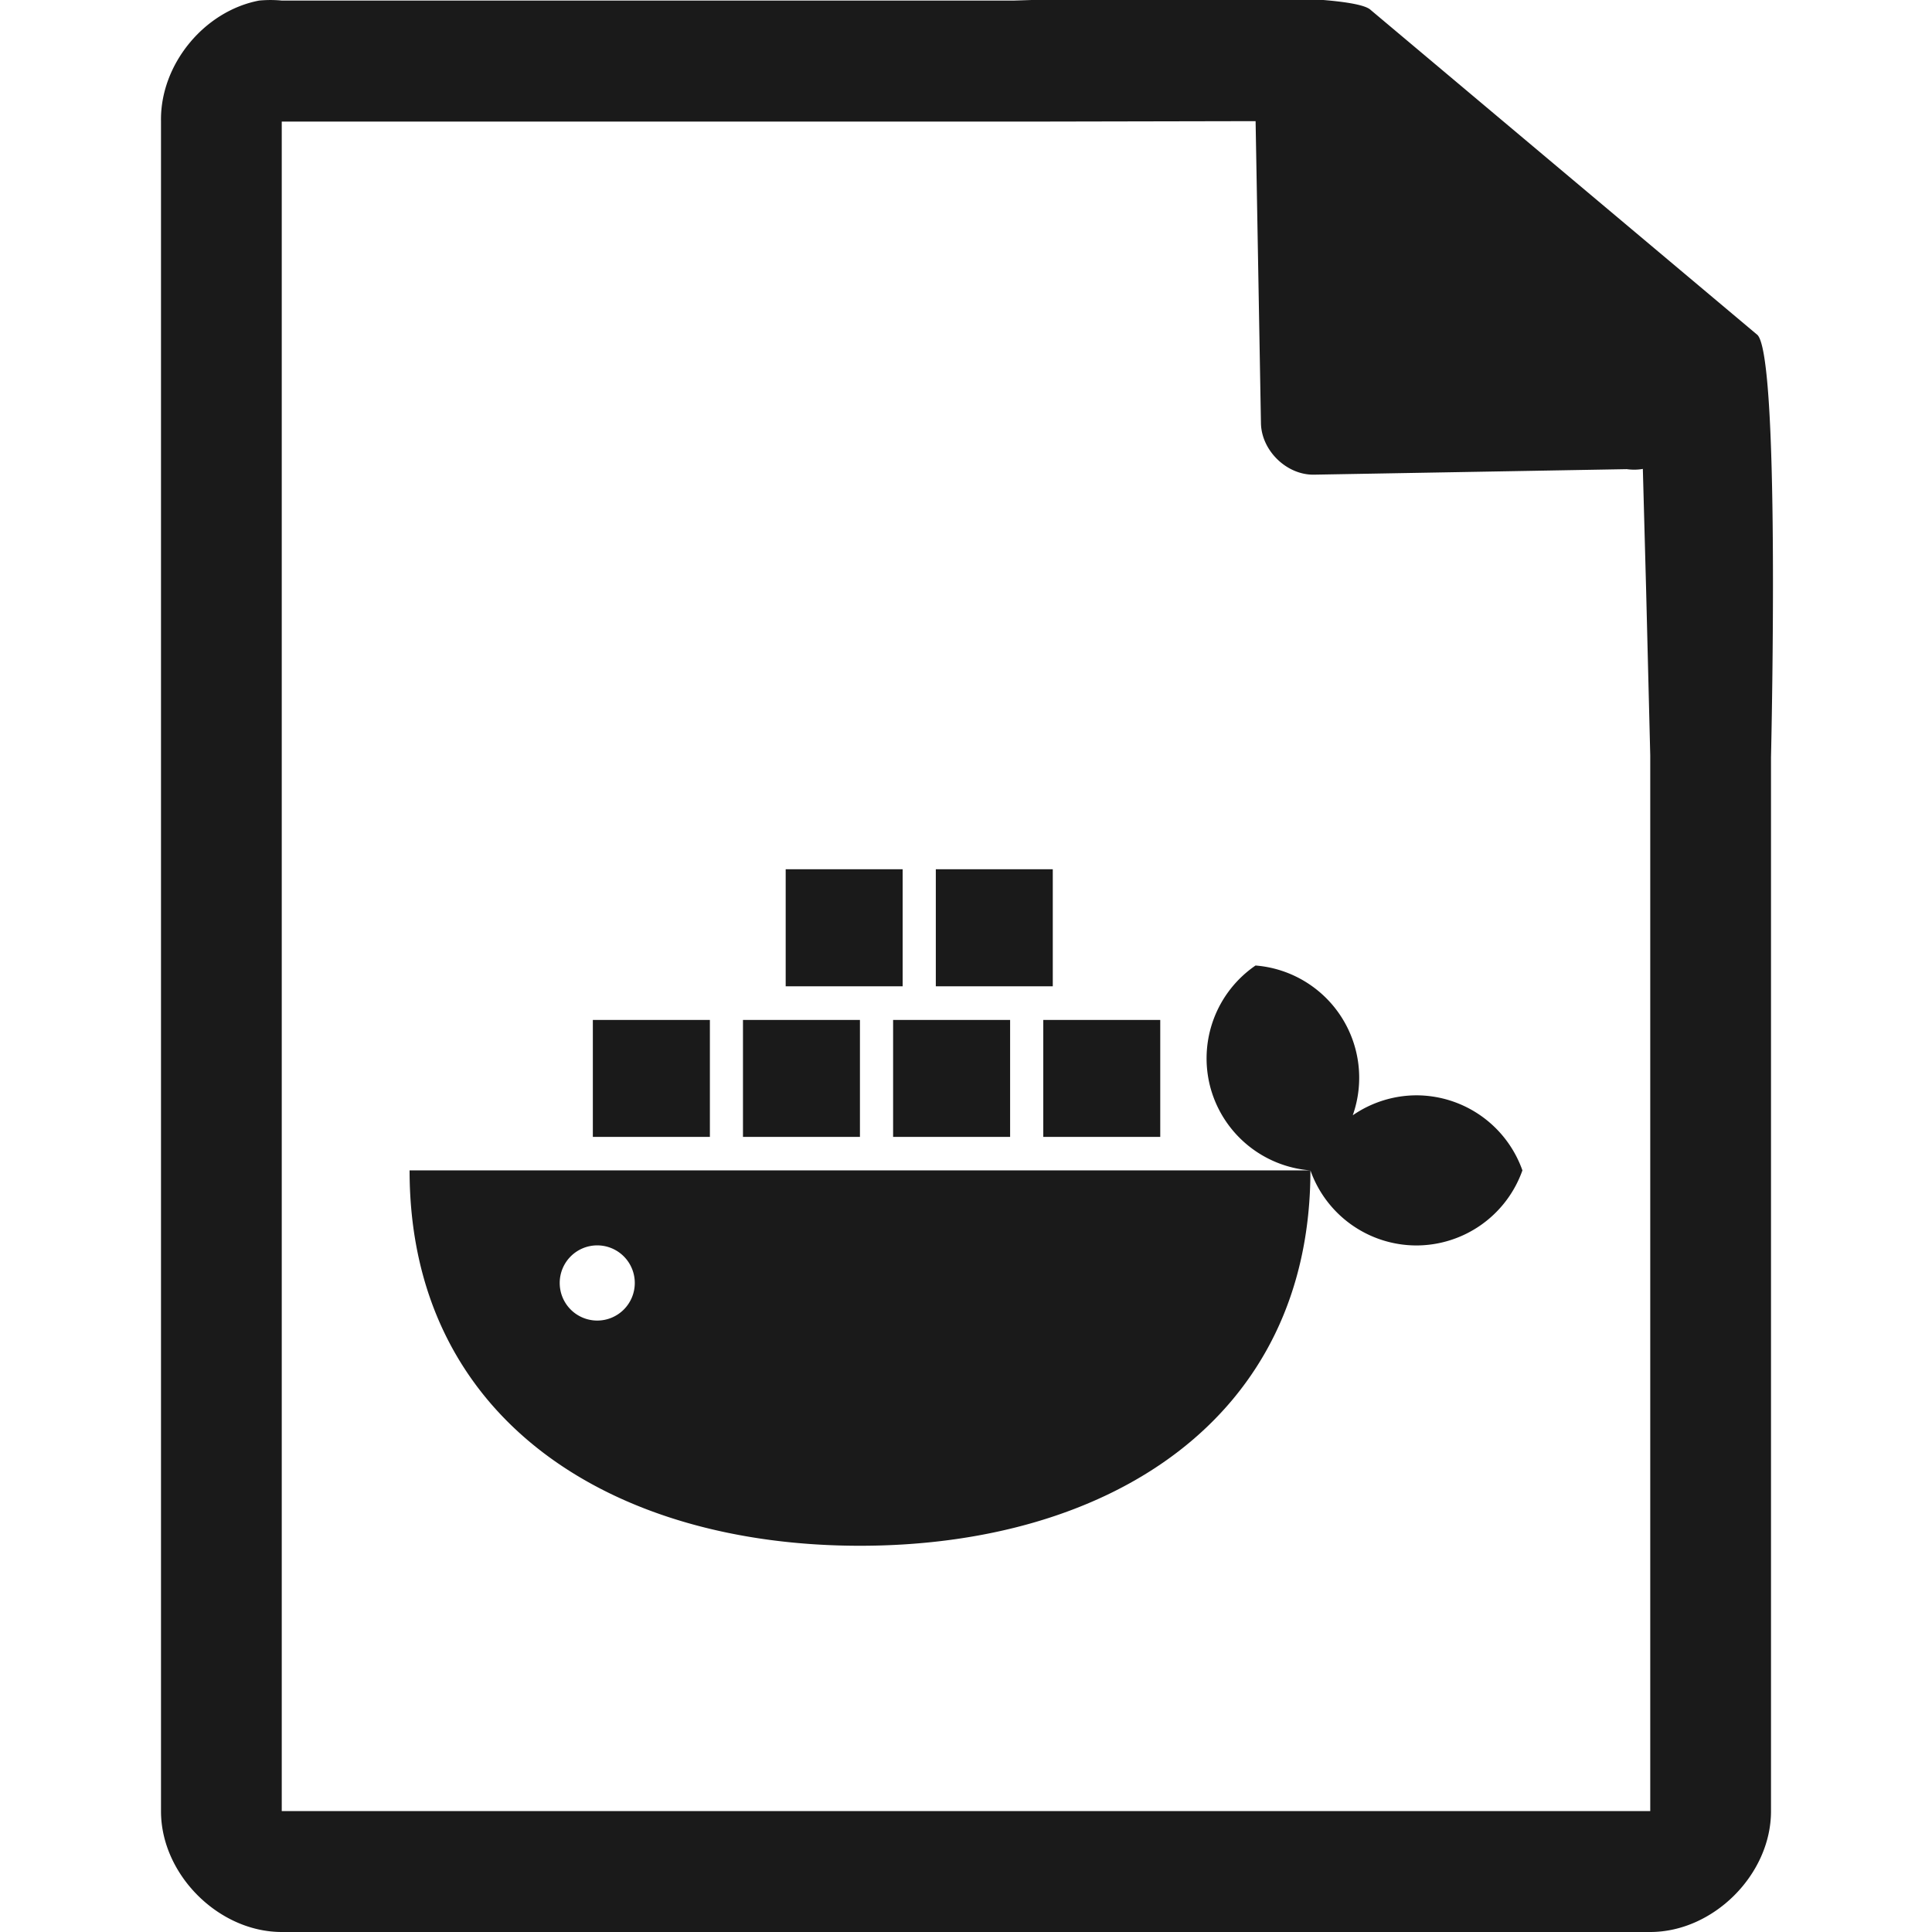<?xml version="1.0" encoding="UTF-8" standalone="no"?>
<svg
   xmlns:dc="http://purl.org/dc/elements/1.1/"
   xmlns:cc="http://creativecommons.org/ns#"
   xmlns:rdf="http://www.w3.org/1999/02/22-rdf-syntax-ns#"
   xmlns:svg="http://www.w3.org/2000/svg"
   xmlns="http://www.w3.org/2000/svg"
   xmlns:sodipodi="http://sodipodi.sourceforge.net/DTD/sodipodi-0.dtd"
   xmlns:inkscape="http://www.inkscape.org/namespaces/inkscape"
   width="48"
   height="48"
   version="1.1"
   id="svg6"
   sodipodi:docname="text-dockerfile.svg"
   inkscape:version="0.92.4 (5da689c313, 2019-01-14)">
  <defs
     id="defs10" />
  <sodipodi:namedview
     pagecolor="#ffffff"
     bordercolor="#666666"
     borderopacity="1"
     objecttolerance="10"
     gridtolerance="10"
     guidetolerance="10"
     inkscape:pageopacity="0"
     inkscape:pageshadow="2"
     inkscape:window-width="1138"
     inkscape:window-height="480"
     id="namedview8"
     showgrid="false"
     inkscape:zoom="4.9166667"
     inkscape:cx="2.1355932"
     inkscape:cy="24"
     inkscape:window-x="0"
     inkscape:window-y="25"
     inkscape:window-maximized="0"
     inkscape:current-layer="svg6" />
  <path
     d="M 29.705 -0.084 C 27.658 -0.076 25.584 0.004 25.188 0.014 L 7 0.014 A 2.938 2.938 0 0 0 6.438 0.014 C 5.064 0.276 3.975 1.612 4 3.012 L 4 45 C 4 46.57 5.43 48 7 48 L 41 48 C 42.57 48 44 46.57 44 45 L 44 18.818 C 44.018 18.026 44.215 8.891 43.664 8.322 L 34.055 0.248 C 33.774 -0.027 31.752 -0.092 29.705 -0.084 z M 31.195 3.01 L 31.328 10.514 C 31.34 11.194 31.966 11.804 32.645 11.793 L 40.416 11.656 C 40.549 11.674 40.684 11.674 40.816 11.65 L 40.898 14.68 L 41 18.77 L 41 44.996 L 7 44.996 L 7 3.021 L 25.672 3.021 L 31.195 3.01 z M 19.52 21.596 L 19.52 24.504 L 22.426 24.504 L 22.426 21.596 L 19.52 21.596 z M 23.25 21.596 L 23.25 24.504 L 26.156 24.504 L 26.156 21.596 L 23.25 21.596 z M 31.193 23.988 A 2.798 2.798 0 0 0 30.072 27.018 A 2.798 2.798 0 0 0 32.557 29.078 A 2.798 2.798 0 0 0 35.191 30.943 A 2.798 2.798 0 0 0 37.824 29.078 A 2.798 2.798 0 0 0 35.191 27.213 A 2.798 2.798 0 0 0 33.609 27.709 A 2.798 2.798 0 0 0 31.195 23.988 L 31.193 23.988 z M 32.557 29.078 L 10.176 29.078 C 10.176 35.258 15.185 38.404 21.365 38.404 C 27.545 38.404 32.557 35.259 32.557 29.078 z M 14.729 25.34 L 14.729 28.246 L 17.637 28.246 L 17.637 25.34 L 14.729 25.34 z M 18.459 25.34 L 18.459 28.246 L 21.365 28.246 L 21.365 25.34 L 18.459 25.34 z M 22.189 25.34 L 22.189 28.246 L 25.096 28.246 L 25.096 25.34 L 22.189 25.34 z M 25.92 25.34 L 25.92 28.246 L 28.826 28.246 L 28.826 25.34 L 25.92 25.34 z M 14.838 30.941 L 14.84 30.941 A 0.933 0.933 0 0 1 15.771 31.875 A 0.933 0.933 0 0 1 14.838 32.809 A 0.933 0.933 0 0 1 13.906 31.875 A 0.933 0.933 0 0 1 14.838 30.941 z "
     id="path2"
     style="fill:#1a1a1a" />
</svg>
